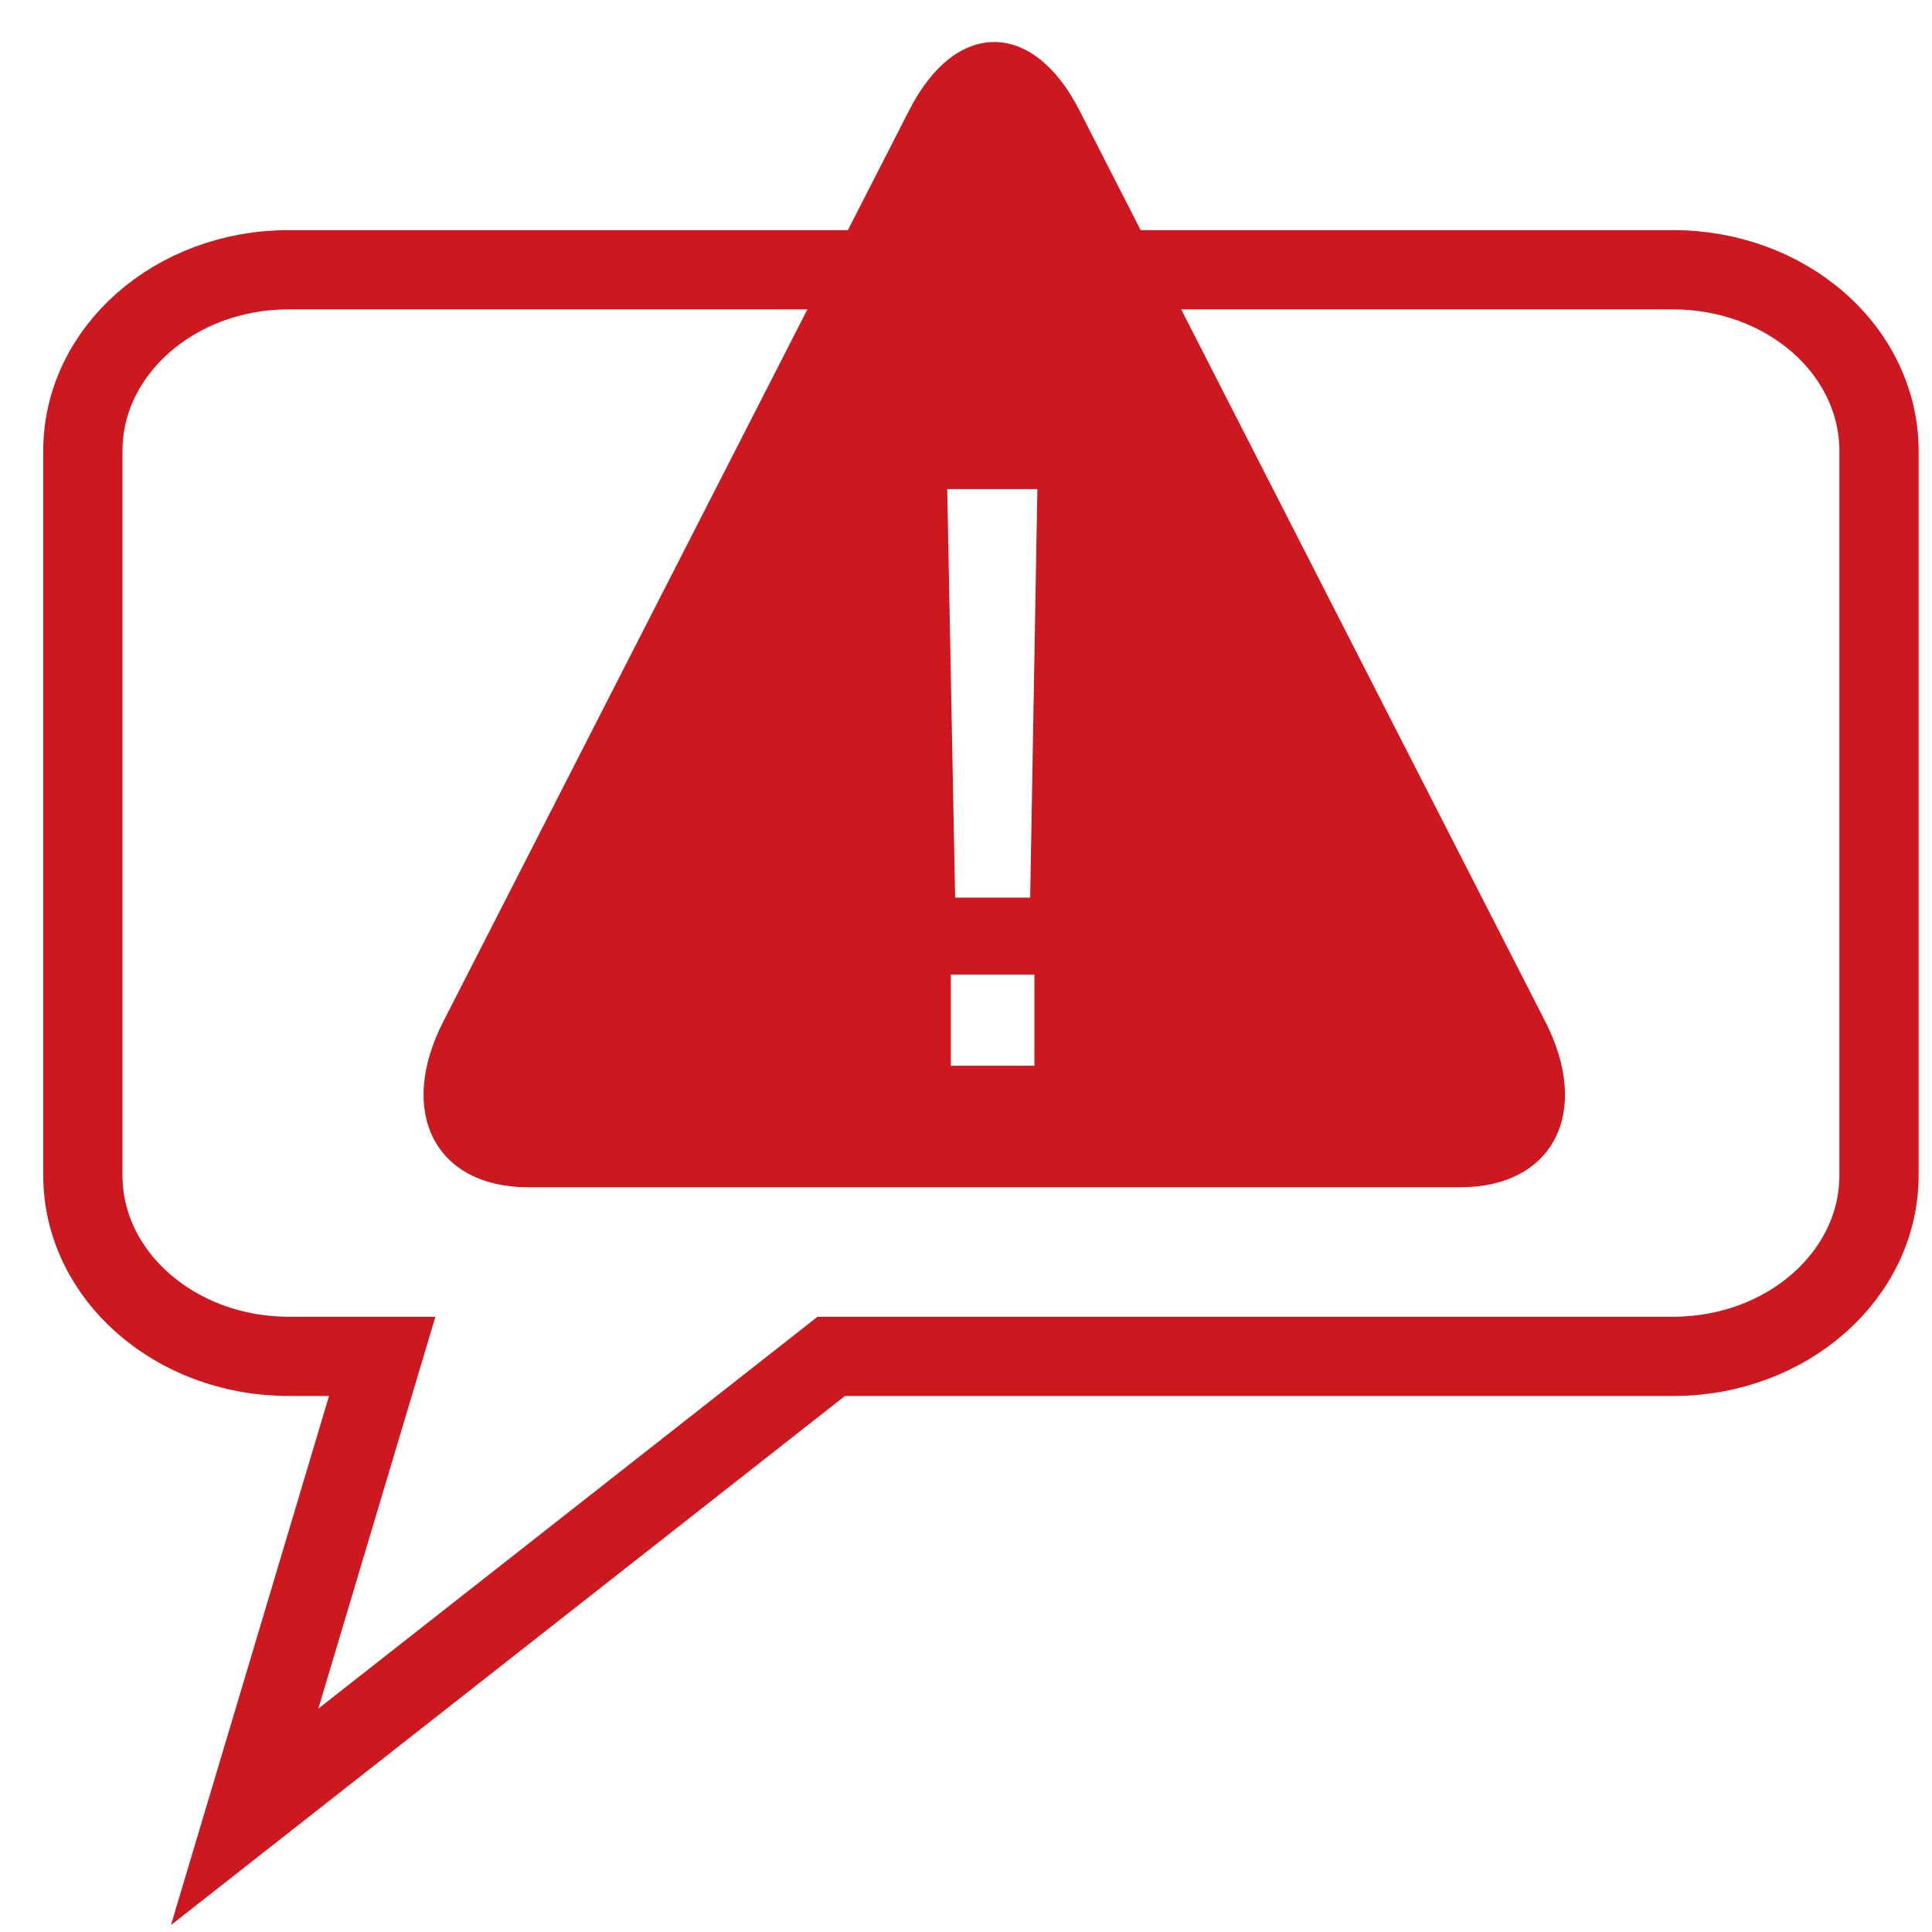 <svg width="512" height="512" xmlns="http://www.w3.org/2000/svg"><path fill="none" d="M-1-1h514v514H-1z"/><g><g stroke="#cc181e"><path d="M21.957 119.479c0-26.506 24.42-47.994 54.542-47.994H443.416c14.465 0 28.338 5.056 38.567 14.057 10.228 9 15.974 21.208 15.974 33.937v191.975c0 26.506-24.419 47.994-54.541 47.994H220.29L64.832 481.485l36.459-122.037H76.499c-30.122 0-54.542-21.488-54.542-47.994V119.48z" stroke-width="21" fill="none"/><path d="M408.867 271.108l-39.892-78.023c-12.028-23.516-31.7-62.013-43.727-85.533L285.36 29.533c-12.04-23.53-31.712-23.53-43.735 0l-39.88 78.019c-12.028 23.52-31.712 62.026-43.735 85.533l-39.884 78.023c-12.027 23.539-2.183 42.778 21.867 42.778h246.982c24.075 0 33.907-19.24 21.892-42.778zm-133.984 12.079h-23.66v-25.654h23.66v25.654zm-1.14-44.557h-21.36l-2.122-109.764h25.416l-1.934 109.764z" stroke-width="1.5" fill="#cc181e"/></g></g></svg>
